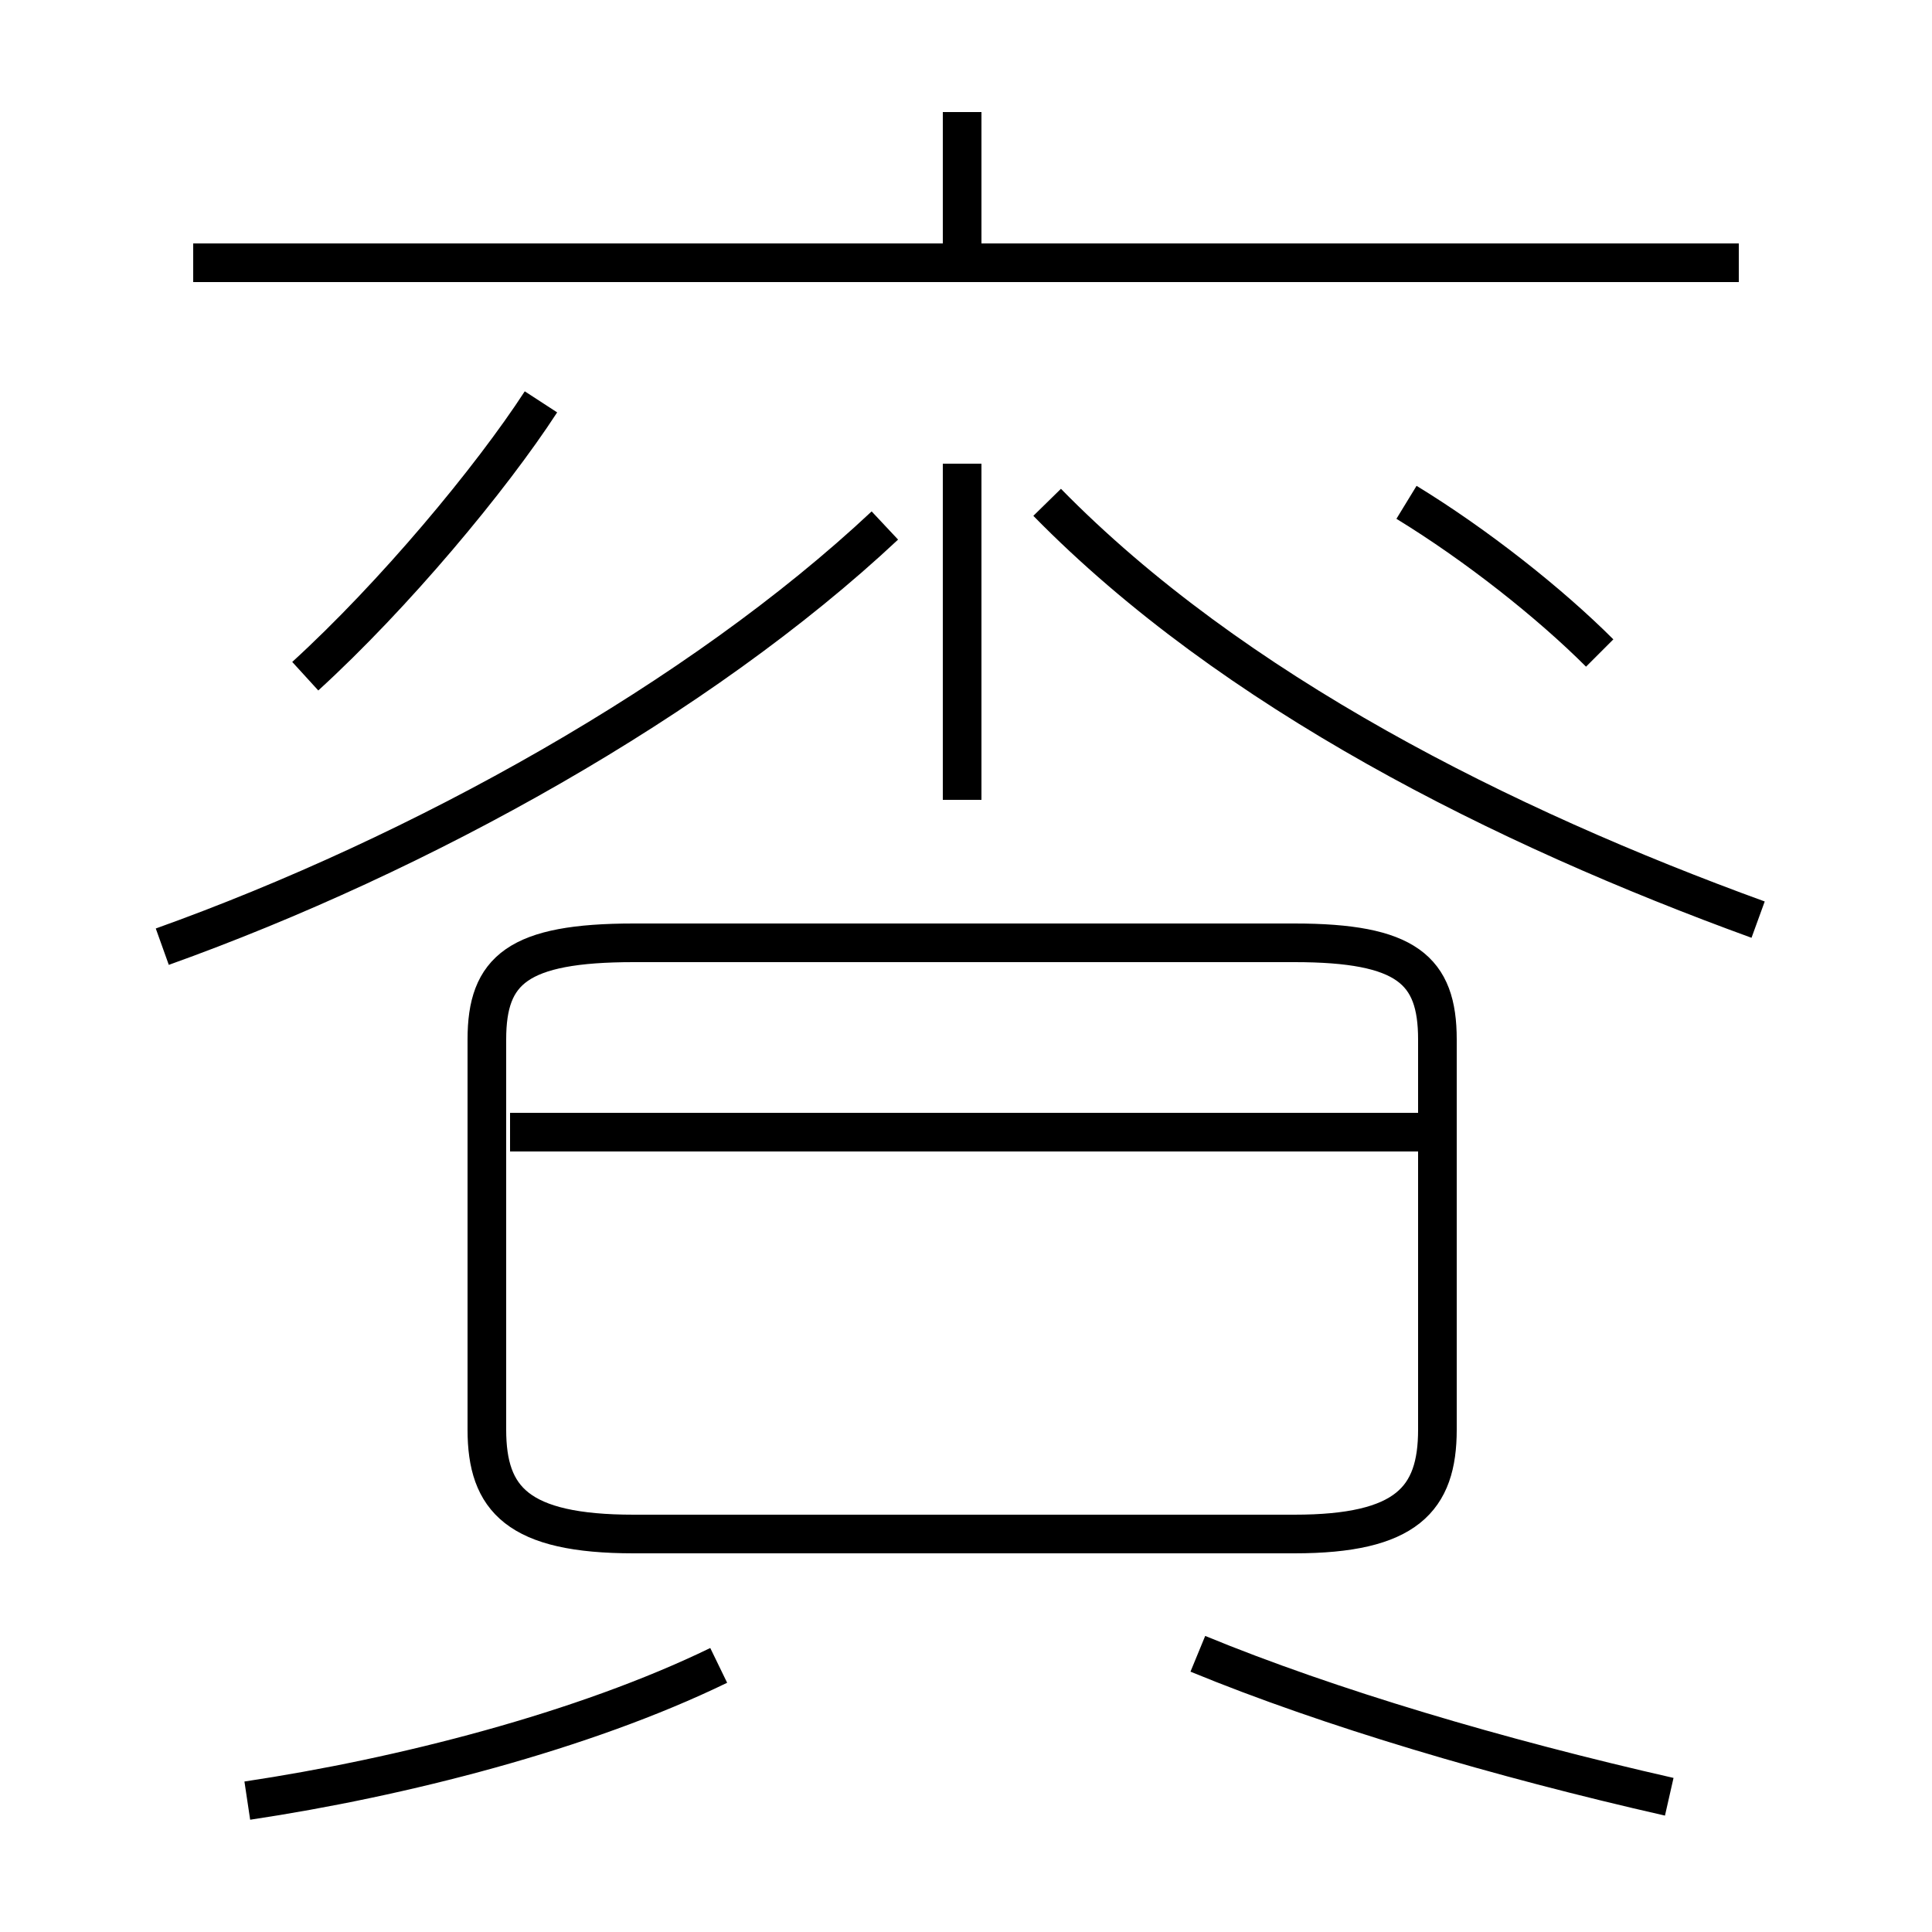 <?xml version='1.0' encoding='utf8'?>
<svg viewBox="0.0 -6.0 50.0 50.0" version="1.1" xmlns="http://www.w3.org/2000/svg">
<rect x="0.0" y="-6.0" width="50.0" height="50.0" fill="#808080" stroke="none"/>
<rect x="-1000" y="-1000" width="2000" height="2000" stroke="white" fill="white"/>
<g style="fill:white;stroke:#000000;  stroke-width:1">
<path d="M 16.4 -4.3 L 33.5 -4.3 C 36.4 -4.3 37.2 -5.2 37.2 -7.0 L 37.2 -17.1 C 37.2 -18.9 36.4 -19.6 33.5 -19.6 L 16.4 -19.6 C 13.4 -19.6 12.6 -18.9 12.6 -17.1 L 12.6 -7.0 C 12.6 -5.2 13.4 -4.3 16.4 -4.3 Z M 6.4 2.6 C 10.4 2.0 15.1 0.8 18.6 -0.9 M 36.9 -14.7 L 13.2 -14.7 M 43.2 2.5 C 38.8 1.5 34.4 0.2 31.0 -1.2 M 4.2 -19.5 C 10.9 -21.9 18.1 -25.9 22.9 -30.4 M 7.9 -26.5 C 10.2 -28.6 12.7 -31.6 14.0 -33.6 M 24.9 -23.3 L 24.9 -32.0 M 45.5 -20.2 C 38.9 -22.6 31.9 -26.1 27.1 -31.0 M 45.0 -37.2 L 5.0 -37.2 M 41.4 -27.1 C 40.1 -28.4 38.2 -29.9 36.4 -31.0 M 24.9 -37.2 L 24.9 -41.1" transform="translate(0.0, 38.0)" />
</g>
</svg>